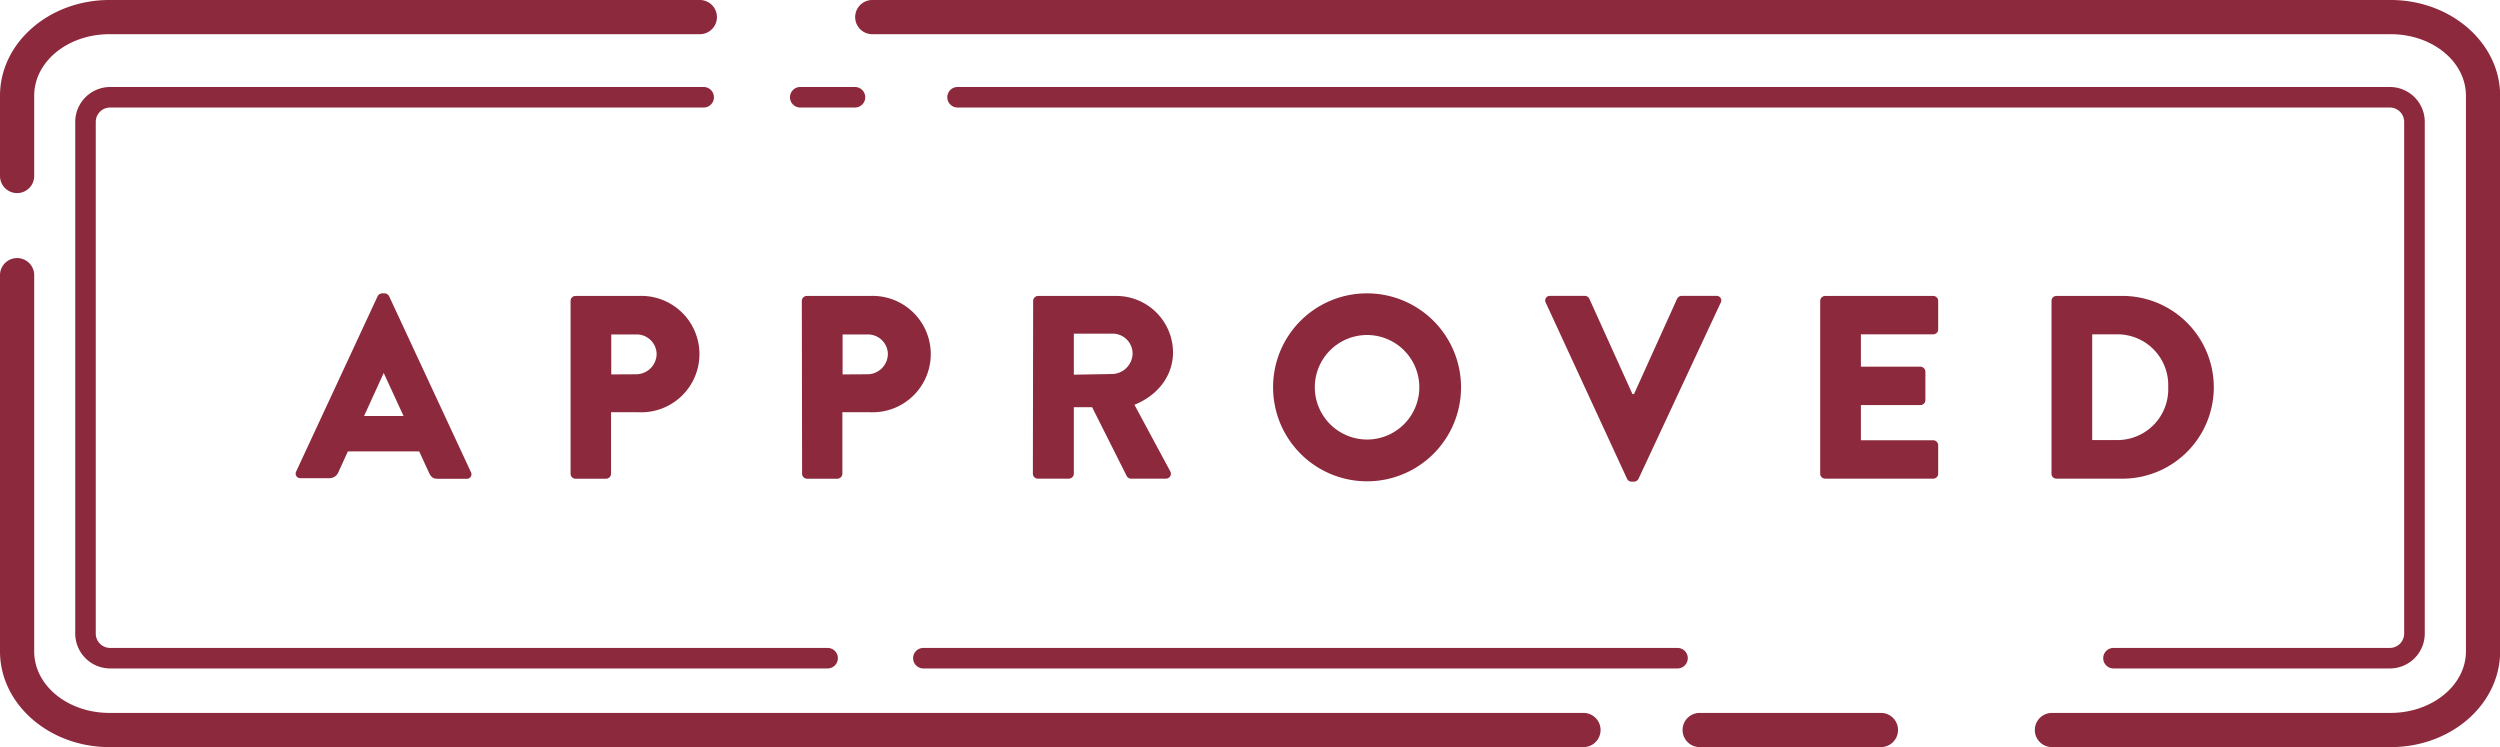 <svg xmlns="http://www.w3.org/2000/svg" viewBox="0 0 365.51 109.23"><defs><style>.a{fill:#8c293c}</style></defs><path class="a" d="M43.27 69l11.94-25.69a.79.79 0 0 1 .65-.42h.38a.77.77 0 0 1 .65.42L68.84 69a.67.67 0 0 1-.65 1H64c-.68 0-1-.23-1.33-1l-1.38-3H50.86l-1.37 3a1.41 1.41 0 0 1-1.37.91h-4.2a.67.67 0 0 1-.65-.91zM59 60.82l-2.9-6.29-2.87 6.29zM83.42 44a.72.72 0 0 1 .72-.73h9.2a8.51 8.51 0 1 1 0 17h-4v9a.74.74 0 0 1-.72.72h-4.48a.72.72 0 0 1-.72-.72zM93 54.72a3 3 0 0 0 3-3 2.91 2.91 0 0 0-3-2.82h-3.63v5.84zM117.23 44a.73.73 0 0 1 .73-.73h9.2a8.51 8.51 0 1 1 0 17h-4v9a.75.75 0 0 1-.73.72H118a.73.73 0 0 1-.73-.72zm9.58 10.72a3 3 0 0 0 3-3 2.91 2.91 0 0 0-3-2.82h-3.62v5.84zM151.05 44a.73.73 0 0 1 .72-.73h11.42a8.29 8.29 0 0 1 8.31 8.24c0 3.51-2.32 6.34-5.64 7.67l5.22 9.7a.72.72 0 0 1-.64 1.1h-5.08a.72.72 0 0 1-.61-.34l-5.08-10.11H157v9.73a.74.74 0 0 1-.72.72h-4.55a.72.72 0 0 1-.72-.72zm11.64 10.68a3.06 3.06 0 0 0 2.9-3 2.92 2.92 0 0 0-2.9-2.9H157v6zM199.83 42.89a13.74 13.74 0 1 1-13.7 13.78 13.71 13.71 0 0 1 13.7-13.78zm0 21.37a7.64 7.64 0 1 0-7.6-7.59 7.65 7.65 0 0 0 7.6 7.59zM226 44.26a.67.67 0 0 1 .65-1h5.08a.73.73 0 0 1 .64.42l6.3 13.93h.23l6.3-13.93a.74.74 0 0 1 .65-.42h5.07a.67.67 0 0 1 .65 1L239.56 70a.76.76 0 0 1-.65.42h-.38a.73.73 0 0 1-.65-.42zM266.12 44a.73.73 0 0 1 .73-.73h15.8a.72.72 0 0 1 .72.73v4.16a.72.72 0 0 1-.72.72h-10.58v4.73h8.71a.75.75 0 0 1 .72.73v4.16a.72.72 0 0 1-.72.72h-8.71v5.15h10.58a.73.73 0 0 1 .72.73v4.16a.72.72 0 0 1-.72.72h-15.8a.73.73 0 0 1-.73-.72zM299.94 44a.71.71 0 0 1 .68-.73h9.32a13.36 13.36 0 1 1 0 26.71h-9.32a.71.71 0 0 1-.68-.72zm9.61 20.34a7.43 7.43 0 0 0 7.45-7.75 7.42 7.42 0 0 0-7.45-7.71h-3.66v15.46z"/><path class="a" d="M349.54 109.23H300a2.5 2.5 0 0 1 0-5h49.53c6 0 11-4 11-9V14c0-5-4.92-9-11-9h-222a2.5 2.5 0 1 1 0-5h222c8.81 0 16 6.28 16 14v81.24c-.02 7.76-7.18 13.99-15.99 13.99zM2.5 28.23a2.5 2.5 0 0 1-2.5-2.5V14C0 6.28 7.16 0 16 0h86.32a2.5 2.5 0 0 1 0 5H16C9.92 5 5 9 5 14v11.73a2.5 2.5 0 0 1-2.5 2.5zM231.51 109.23H16c-8.81 0-16-6.28-16-14v-55a2.5 2.5 0 0 1 5 0v55c0 5 4.92 9 11 9h215.51a2.5 2.5 0 0 1 0 5zM275 109.23h-26.5a2.5 2.5 0 0 1 0-5H275a2.5 2.5 0 0 1 0 5z"/><path class="a" d="M121 97.73H16.1a5.11 5.11 0 0 1-5.1-5.1V17.82a5.11 5.11 0 0 1 5.1-5.1h86.78a1.5 1.5 0 0 1 0 3H16.1a2.1 2.1 0 0 0-2.1 2.1v74.81a2.1 2.1 0 0 0 2.1 2.1H121a1.5 1.5 0 0 1 0 3zM245.26 97.73H135a1.5 1.5 0 0 1 0-3h110.26a1.5 1.5 0 0 1 0 3zM349.42 97.73H309a1.5 1.5 0 0 1 0-3h40.41a2.1 2.1 0 0 0 2.09-2.1V17.82a2.1 2.1 0 0 0-2.09-2.1H140a1.5 1.5 0 0 1 0-3h209.42a5.1 5.1 0 0 1 5.09 5.1v74.81a5.1 5.1 0 0 1-5.09 5.1zM125 15.72h-8a1.5 1.5 0 0 1 0-3h8a1.5 1.5 0 1 1 0 3z"/></svg>
